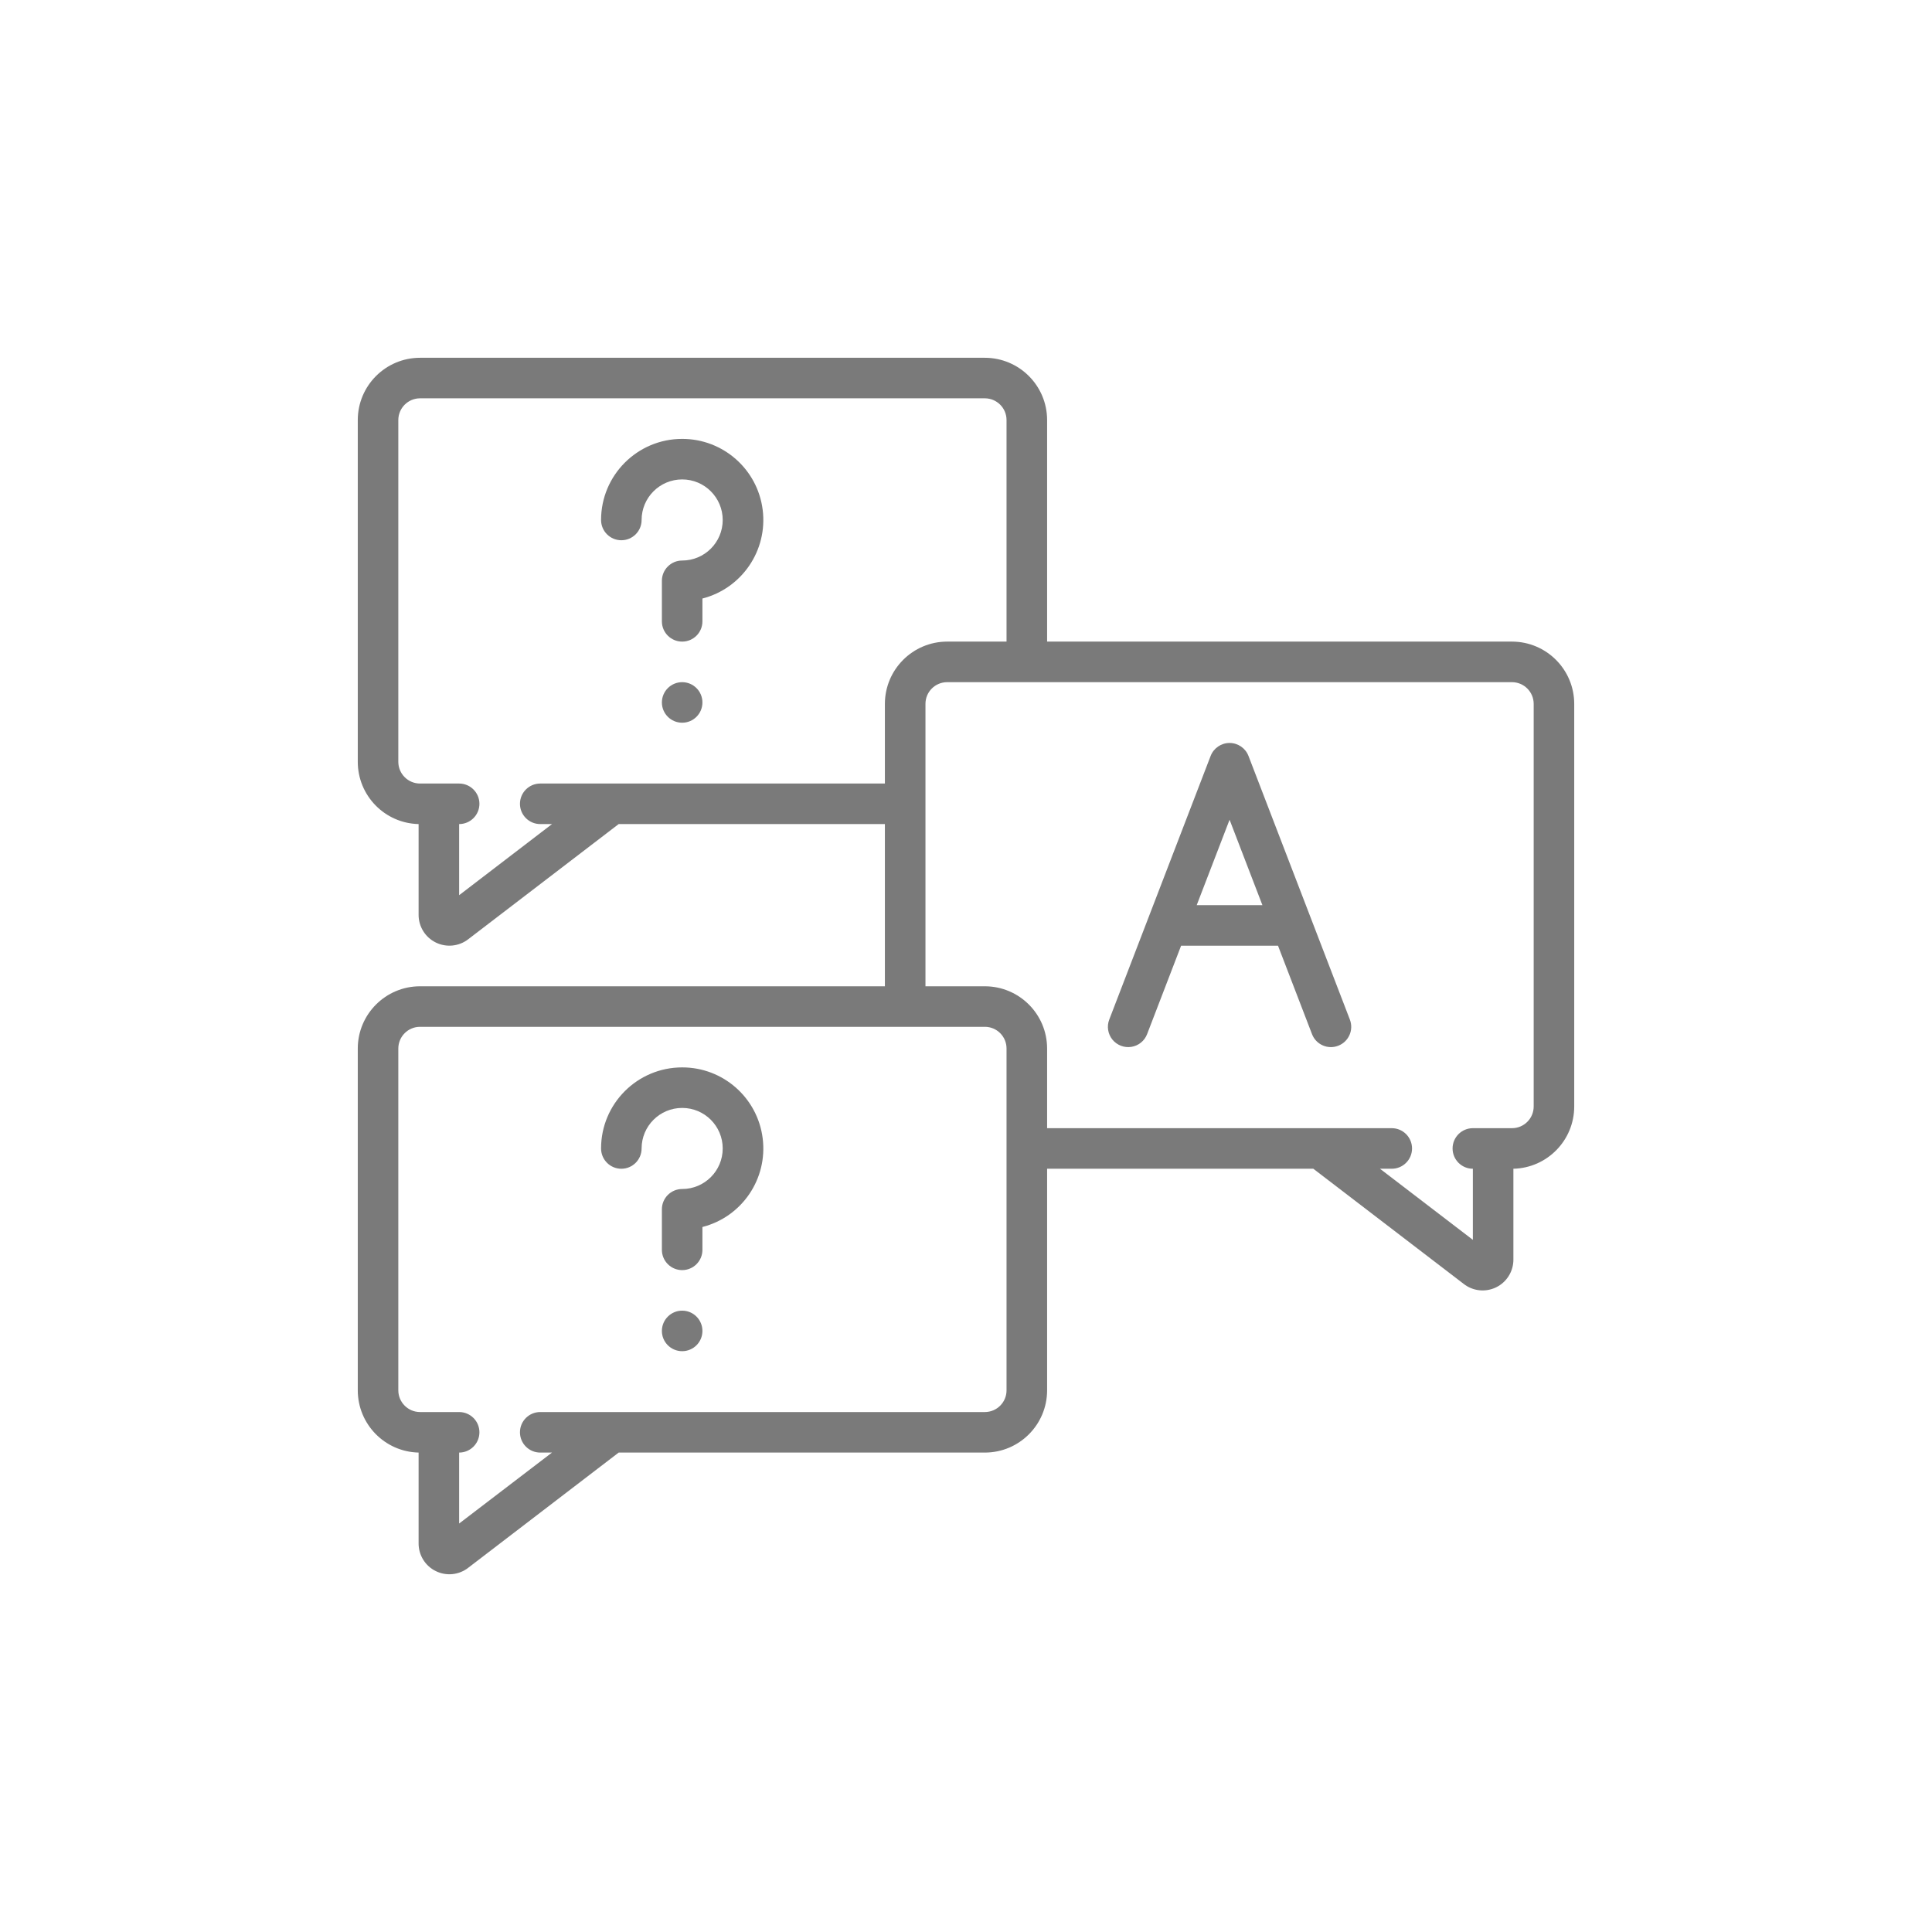 <svg width="54" height="54" viewBox="0 0 54 54" fill="none" xmlns="http://www.w3.org/2000/svg">
<mask id="mask0" mask-type="alpha" maskUnits="userSpaceOnUse" x="0" y="0" width="54" height="54">
<rect width="54" height="54" fill="#C4C4C4"/>
</mask>

<path d="M42.26 17.933H29.267V11.74C29.266 10.779 28.487 10.001 27.527 10H11.74C10.779 10.001 10.001 10.779 10 11.74V21.294C10.001 22.239 10.755 23.011 11.7 23.033V25.572C11.7 25.9 11.887 26.2 12.182 26.344C12.476 26.488 12.828 26.453 13.087 26.252L17.292 23.033H24.733V27.567H11.739C10.779 27.568 10.001 28.346 10 29.306V38.861C10.001 39.806 10.755 40.578 11.7 40.6V43.14C11.7 43.469 11.886 43.769 12.181 43.913C12.476 44.058 12.828 44.022 13.087 43.82L17.292 40.6H27.528C28.488 40.599 29.266 39.821 29.267 38.861V32.667H36.708L40.905 35.881C41.164 36.087 41.517 36.126 41.815 35.982C42.112 35.838 42.301 35.536 42.3 35.205V32.667C43.245 32.644 43.999 31.872 44 30.928V19.673C43.999 18.713 43.221 17.934 42.26 17.933ZM15.1 21.9C14.787 21.9 14.533 22.154 14.533 22.467C14.533 22.78 14.787 23.033 15.1 23.033H15.429L12.833 25.021V23.033C13.146 23.033 13.4 22.78 13.4 22.467C13.4 22.154 13.146 21.9 12.833 21.9H11.74C11.405 21.9 11.134 21.628 11.133 21.294V11.74C11.134 11.405 11.405 11.134 11.74 11.133H27.527C27.862 11.134 28.133 11.405 28.133 11.74V17.933H26.473C25.513 17.934 24.734 18.713 24.733 19.673V21.9H15.1ZM28.133 38.861C28.133 39.195 27.862 39.466 27.528 39.467H15.1C14.787 39.467 14.533 39.72 14.533 40.033C14.533 40.346 14.787 40.6 15.1 40.6H15.428L12.833 42.583V40.6C13.146 40.6 13.4 40.346 13.4 40.033C13.4 39.72 13.146 39.467 12.833 39.467H11.739C11.405 39.466 11.134 39.195 11.133 38.861V29.306C11.134 28.971 11.405 28.7 11.739 28.7H27.528C27.862 28.7 28.133 28.971 28.133 29.306V38.861ZM42.867 30.928C42.866 31.262 42.595 31.533 42.26 31.533H41.167C40.854 31.533 40.6 31.787 40.6 32.1C40.6 32.413 40.854 32.667 41.167 32.667V34.654L38.571 32.667H38.9C39.213 32.667 39.467 32.413 39.467 32.1C39.467 31.787 39.213 31.533 38.9 31.533H29.267V29.306C29.266 28.346 28.488 27.568 27.528 27.567H25.867V19.673C25.867 19.338 26.138 19.067 26.473 19.067H42.26C42.595 19.067 42.866 19.338 42.867 19.673V30.928Z" fill="#7A7A7A"/>
<path d="M19.067 12.267C17.815 12.267 16.8 13.282 16.8 14.534C16.8 14.847 17.054 15.1 17.367 15.1C17.68 15.1 17.933 14.847 17.933 14.534C17.933 13.908 18.441 13.4 19.067 13.4C19.693 13.4 20.2 13.908 20.2 14.534C20.2 15.159 19.693 15.667 19.067 15.667C18.754 15.667 18.5 15.921 18.5 16.233V17.367C18.5 17.68 18.754 17.933 19.067 17.933C19.38 17.933 19.633 17.68 19.633 17.367V16.729C20.74 16.444 21.461 15.381 21.317 14.248C21.174 13.115 20.209 12.266 19.067 12.267Z" fill="#7A7A7A"/>
<path d="M19.067 20.2C19.38 20.2 19.633 19.947 19.633 19.634C19.633 19.321 19.38 19.067 19.067 19.067C18.754 19.067 18.5 19.321 18.5 19.634C18.5 19.947 18.754 20.2 19.067 20.2Z" fill="#7A7A7A"/>
<path d="M19.067 29.834C17.815 29.834 16.8 30.848 16.8 32.1C16.8 32.413 17.054 32.667 17.367 32.667C17.68 32.667 17.933 32.413 17.933 32.1C17.933 31.474 18.441 30.967 19.067 30.967C19.693 30.967 20.2 31.474 20.2 32.1C20.2 32.726 19.693 33.233 19.067 33.233C18.754 33.233 18.5 33.487 18.5 33.8V34.934C18.5 35.246 18.754 35.5 19.067 35.5C19.38 35.5 19.633 35.246 19.633 34.934V34.295C20.74 34.011 21.461 32.948 21.317 31.815C21.174 30.681 20.209 29.832 19.067 29.834Z" fill="#7A7A7A"/>
<path d="M19.067 37.766C19.38 37.766 19.633 37.513 19.633 37.2C19.633 36.887 19.38 36.633 19.067 36.633C18.754 36.633 18.5 36.887 18.5 37.2C18.5 37.513 18.754 37.766 19.067 37.766Z" fill="#7A7A7A"/>
<path d="M34.896 21.13C34.812 20.911 34.601 20.766 34.367 20.766C34.132 20.766 33.921 20.911 33.837 21.13L31.004 28.497C30.931 28.686 30.965 28.899 31.092 29.057C31.22 29.214 31.422 29.292 31.622 29.26C31.822 29.229 31.99 29.093 32.062 28.904L33.012 26.433H35.721L36.671 28.904C36.783 29.196 37.111 29.342 37.403 29.229C37.696 29.117 37.842 28.789 37.729 28.497C37.135 26.953 35.792 23.458 34.896 21.13ZM33.448 25.3L34.367 22.912L35.285 25.3H33.448Z" fill="#7A7A7A"/>
</svg>
